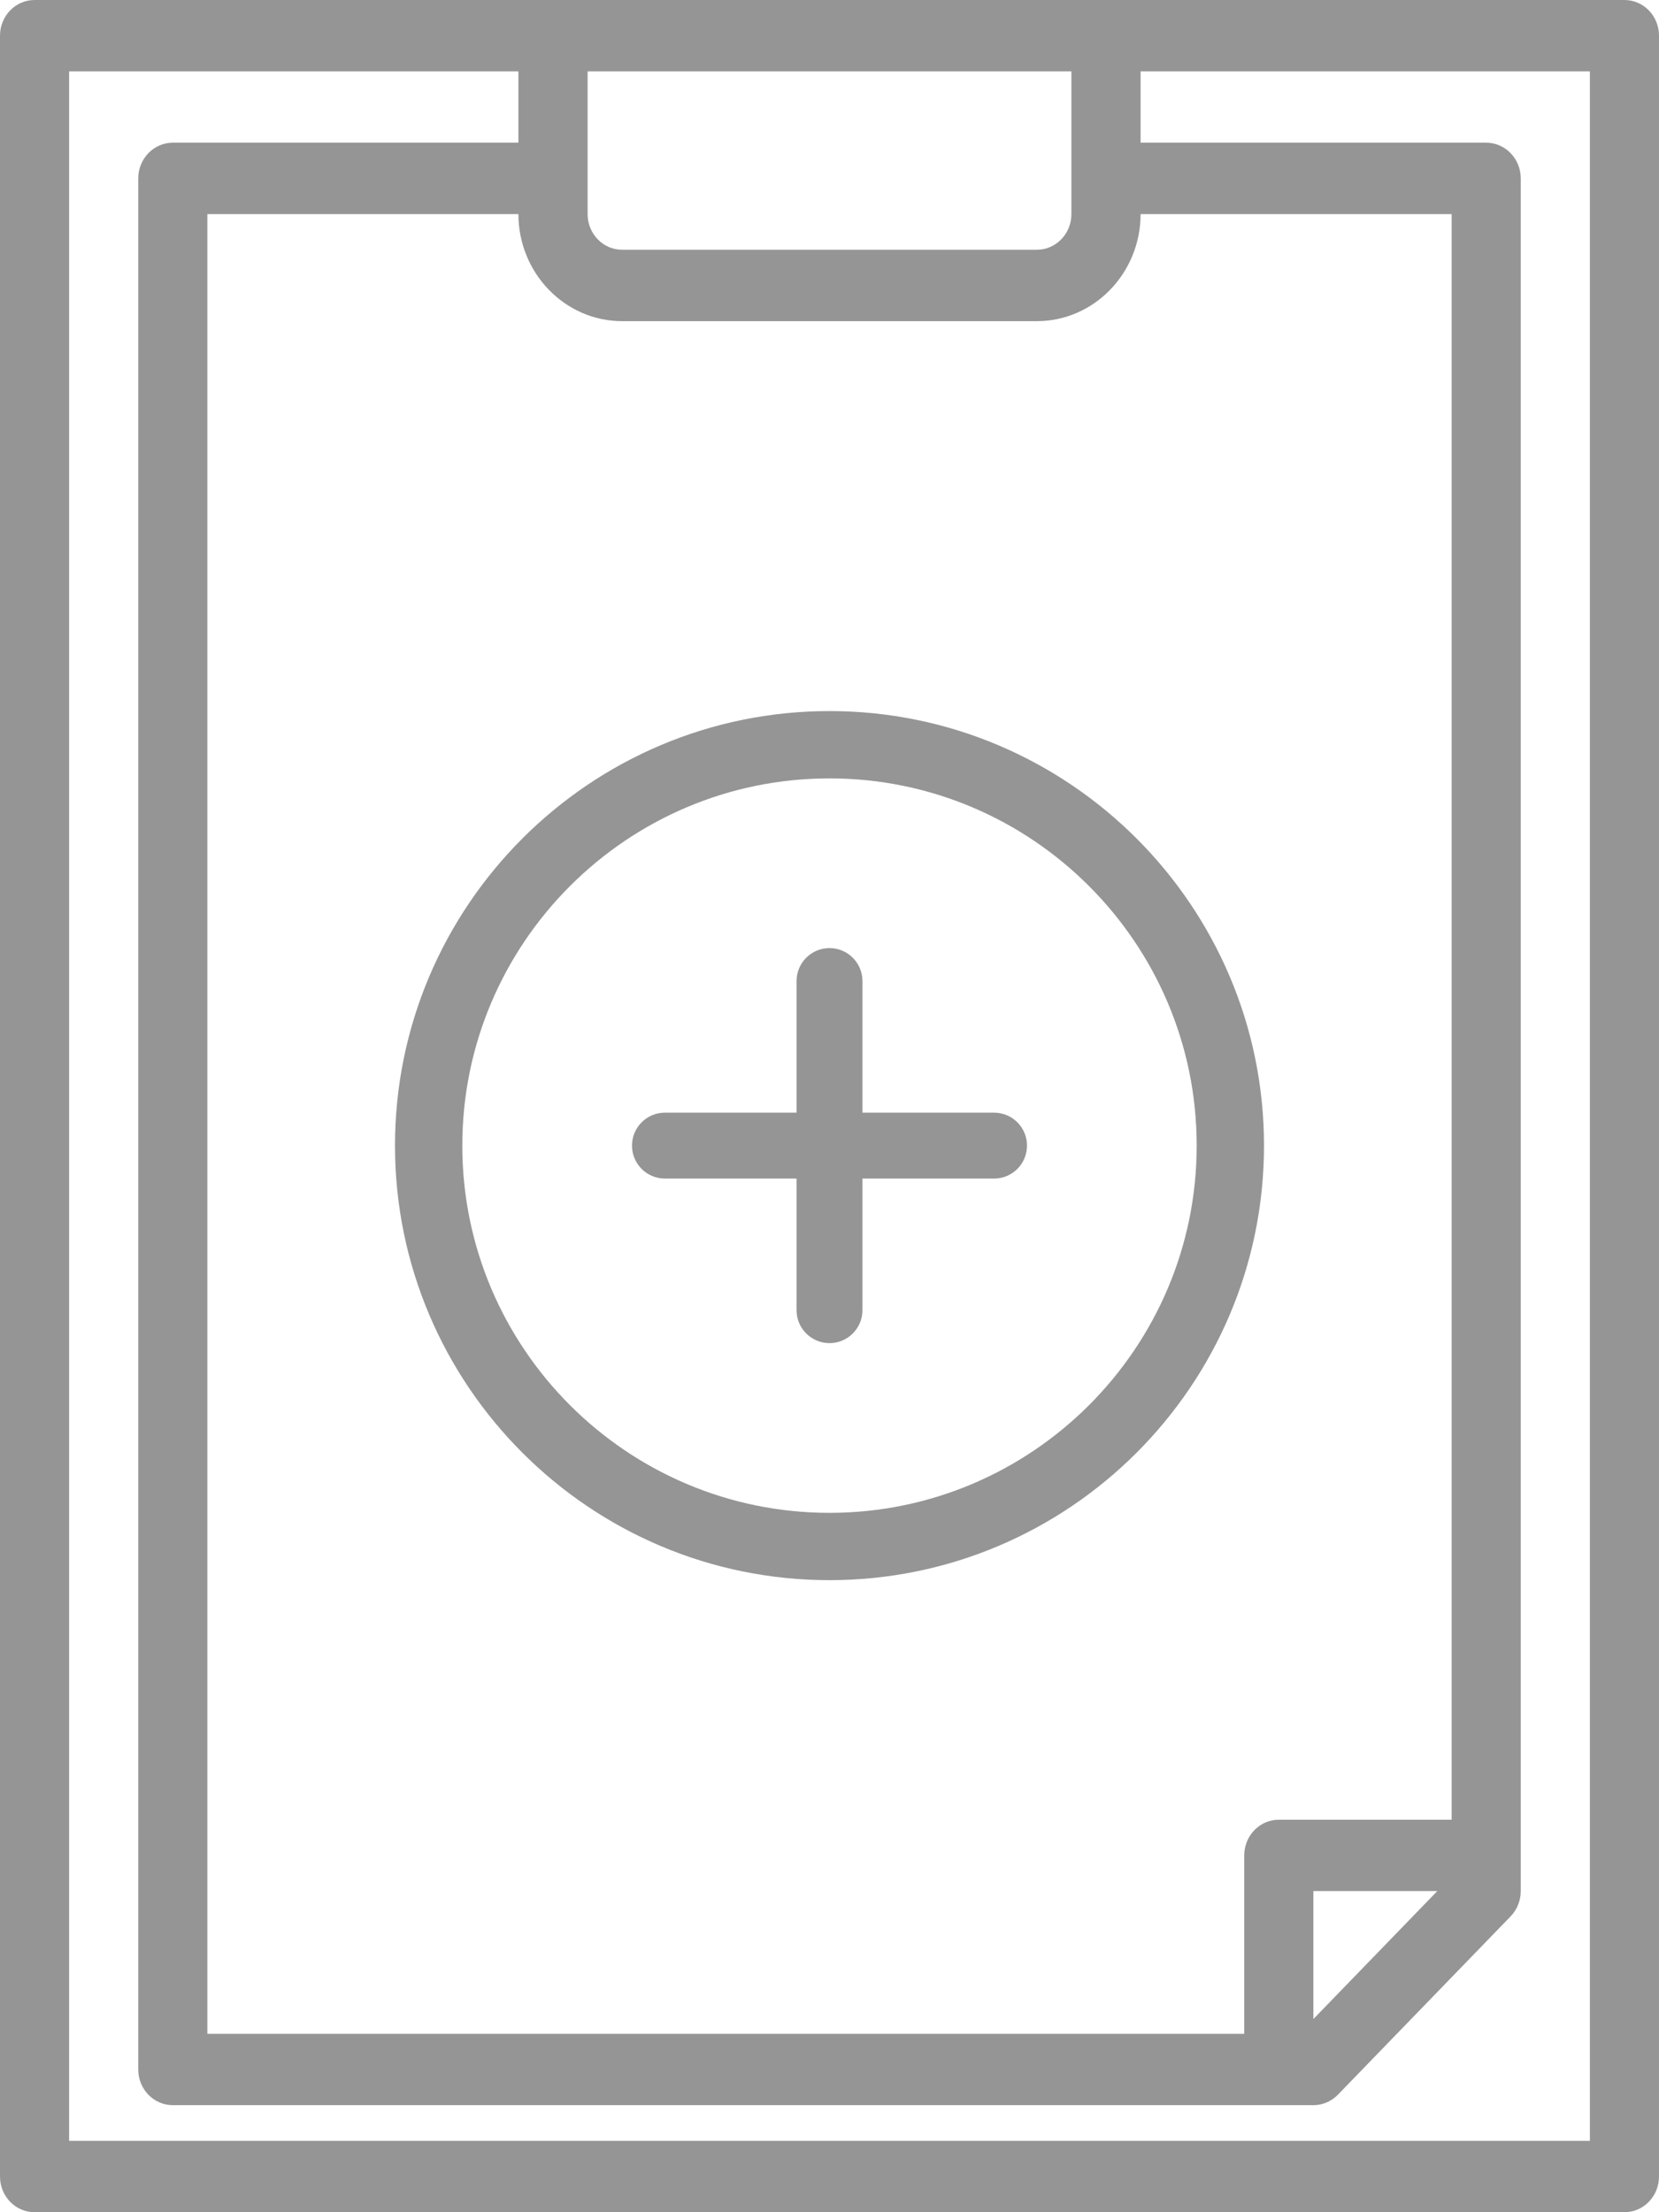 <?xml version="1.0" encoding="UTF-8"?>
<svg width="21px" height="28px" viewBox="0 0 21 28" version="1.1" xmlns="http://www.w3.org/2000/svg" xmlns:xlink="http://www.w3.org/1999/xlink">
    <!-- Generator: Sketch 51.3 (57544) - http://www.bohemiancoding.com/sketch -->
    <title>check-list (1)</title>
    <desc>Created with Sketch.</desc>
    <defs></defs>
    <g id="Page-3" stroke="none" stroke-width="1" fill="none" fill-rule="evenodd">
        <g id="eReports-Patient-Tree-Incounter-form-04" transform="translate(-563, -985)" fill="#959595" fill-rule="nonzero">
            <g id="Group-4" transform="translate(543, 970)">
                <g id="check-list-(1)" transform="translate(20, 15)">
                    <path d="M20.562,0 L0.438,0 C0.196,0 0,0.202 0,0.452 L0,27.548 C0,27.798 0.196,28 0.438,28 L20.562,28 C20.804,28 21,27.798 21,27.548 L21,0.452 C21,0.202 20.804,0 20.562,0 Z M7.438,0.903 L13.562,0.903 L13.562,2.71 C13.562,2.959 13.366,3.161 13.125,3.161 L7.875,3.161 C7.634,3.161 7.438,2.959 7.438,2.71 L7.438,0.903 Z M7.875,4.065 L13.125,4.065 C13.849,4.064 14.437,3.458 14.438,2.71 L18.375,2.71 L18.375,23.032 L16.188,23.032 C15.946,23.032 15.75,23.234 15.75,23.484 L15.75,25.742 L2.625,25.742 L2.625,2.71 L6.562,2.71 C6.563,3.458 7.151,4.064 7.875,4.065 Z M18.194,23.935 L16.625,25.555 L16.625,23.935 L18.194,23.935 Z M20.125,27.097 L0.875,27.097 L0.875,0.903 L6.562,0.903 L6.562,1.806 L2.188,1.806 C1.946,1.806 1.75,2.009 1.75,2.258 L1.75,26.194 C1.75,26.443 1.946,26.645 2.188,26.645 L16.625,26.645 C16.741,26.645 16.852,26.598 16.935,26.513 L19.122,24.255 C19.204,24.17 19.25,24.055 19.25,23.935 L19.25,2.258 C19.25,2.009 19.054,1.806 18.812,1.806 L14.438,1.806 L14.438,0.903 L20.125,0.903 L20.125,27.097 Z" id="Shape"></path>
                    <g id="plus-(8)" transform="translate(5, 9)">
                        <path d="M5.5,0 C2.467,0 0,2.467 0,5.5 C0,8.533 2.467,11 5.5,11 C8.533,11 11,8.532 11,5.5 C11,2.468 8.533,0 5.5,0 Z M5.5,10.148 C2.937,10.148 0.852,8.063 0.852,5.5 C0.852,2.937 2.937,0.852 5.5,0.852 C8.063,0.852 10.148,2.937 10.148,5.5 C10.148,8.063 8.063,10.148 5.5,10.148 Z" id="Shape"></path>
                        <path d="M7.583,5.083 L5.917,5.083 L5.917,3.417 C5.917,3.187 5.73,3 5.5,3 C5.27,3 5.083,3.187 5.083,3.417 L5.083,5.083 L3.417,5.083 C3.186,5.083 3,5.27 3,5.5 C3,5.73 3.186,5.917 3.417,5.917 L5.083,5.917 L5.083,7.583 C5.083,7.813 5.27,8 5.5,8 C5.73,8 5.917,7.813 5.917,7.583 L5.917,5.917 L7.583,5.917 C7.814,5.917 8,5.73 8,5.5 C8,5.27 7.814,5.083 7.583,5.083 Z" id="Shape"></path>
                    </g>
                </g>
            </g>
        </g>
    </g>
</svg>